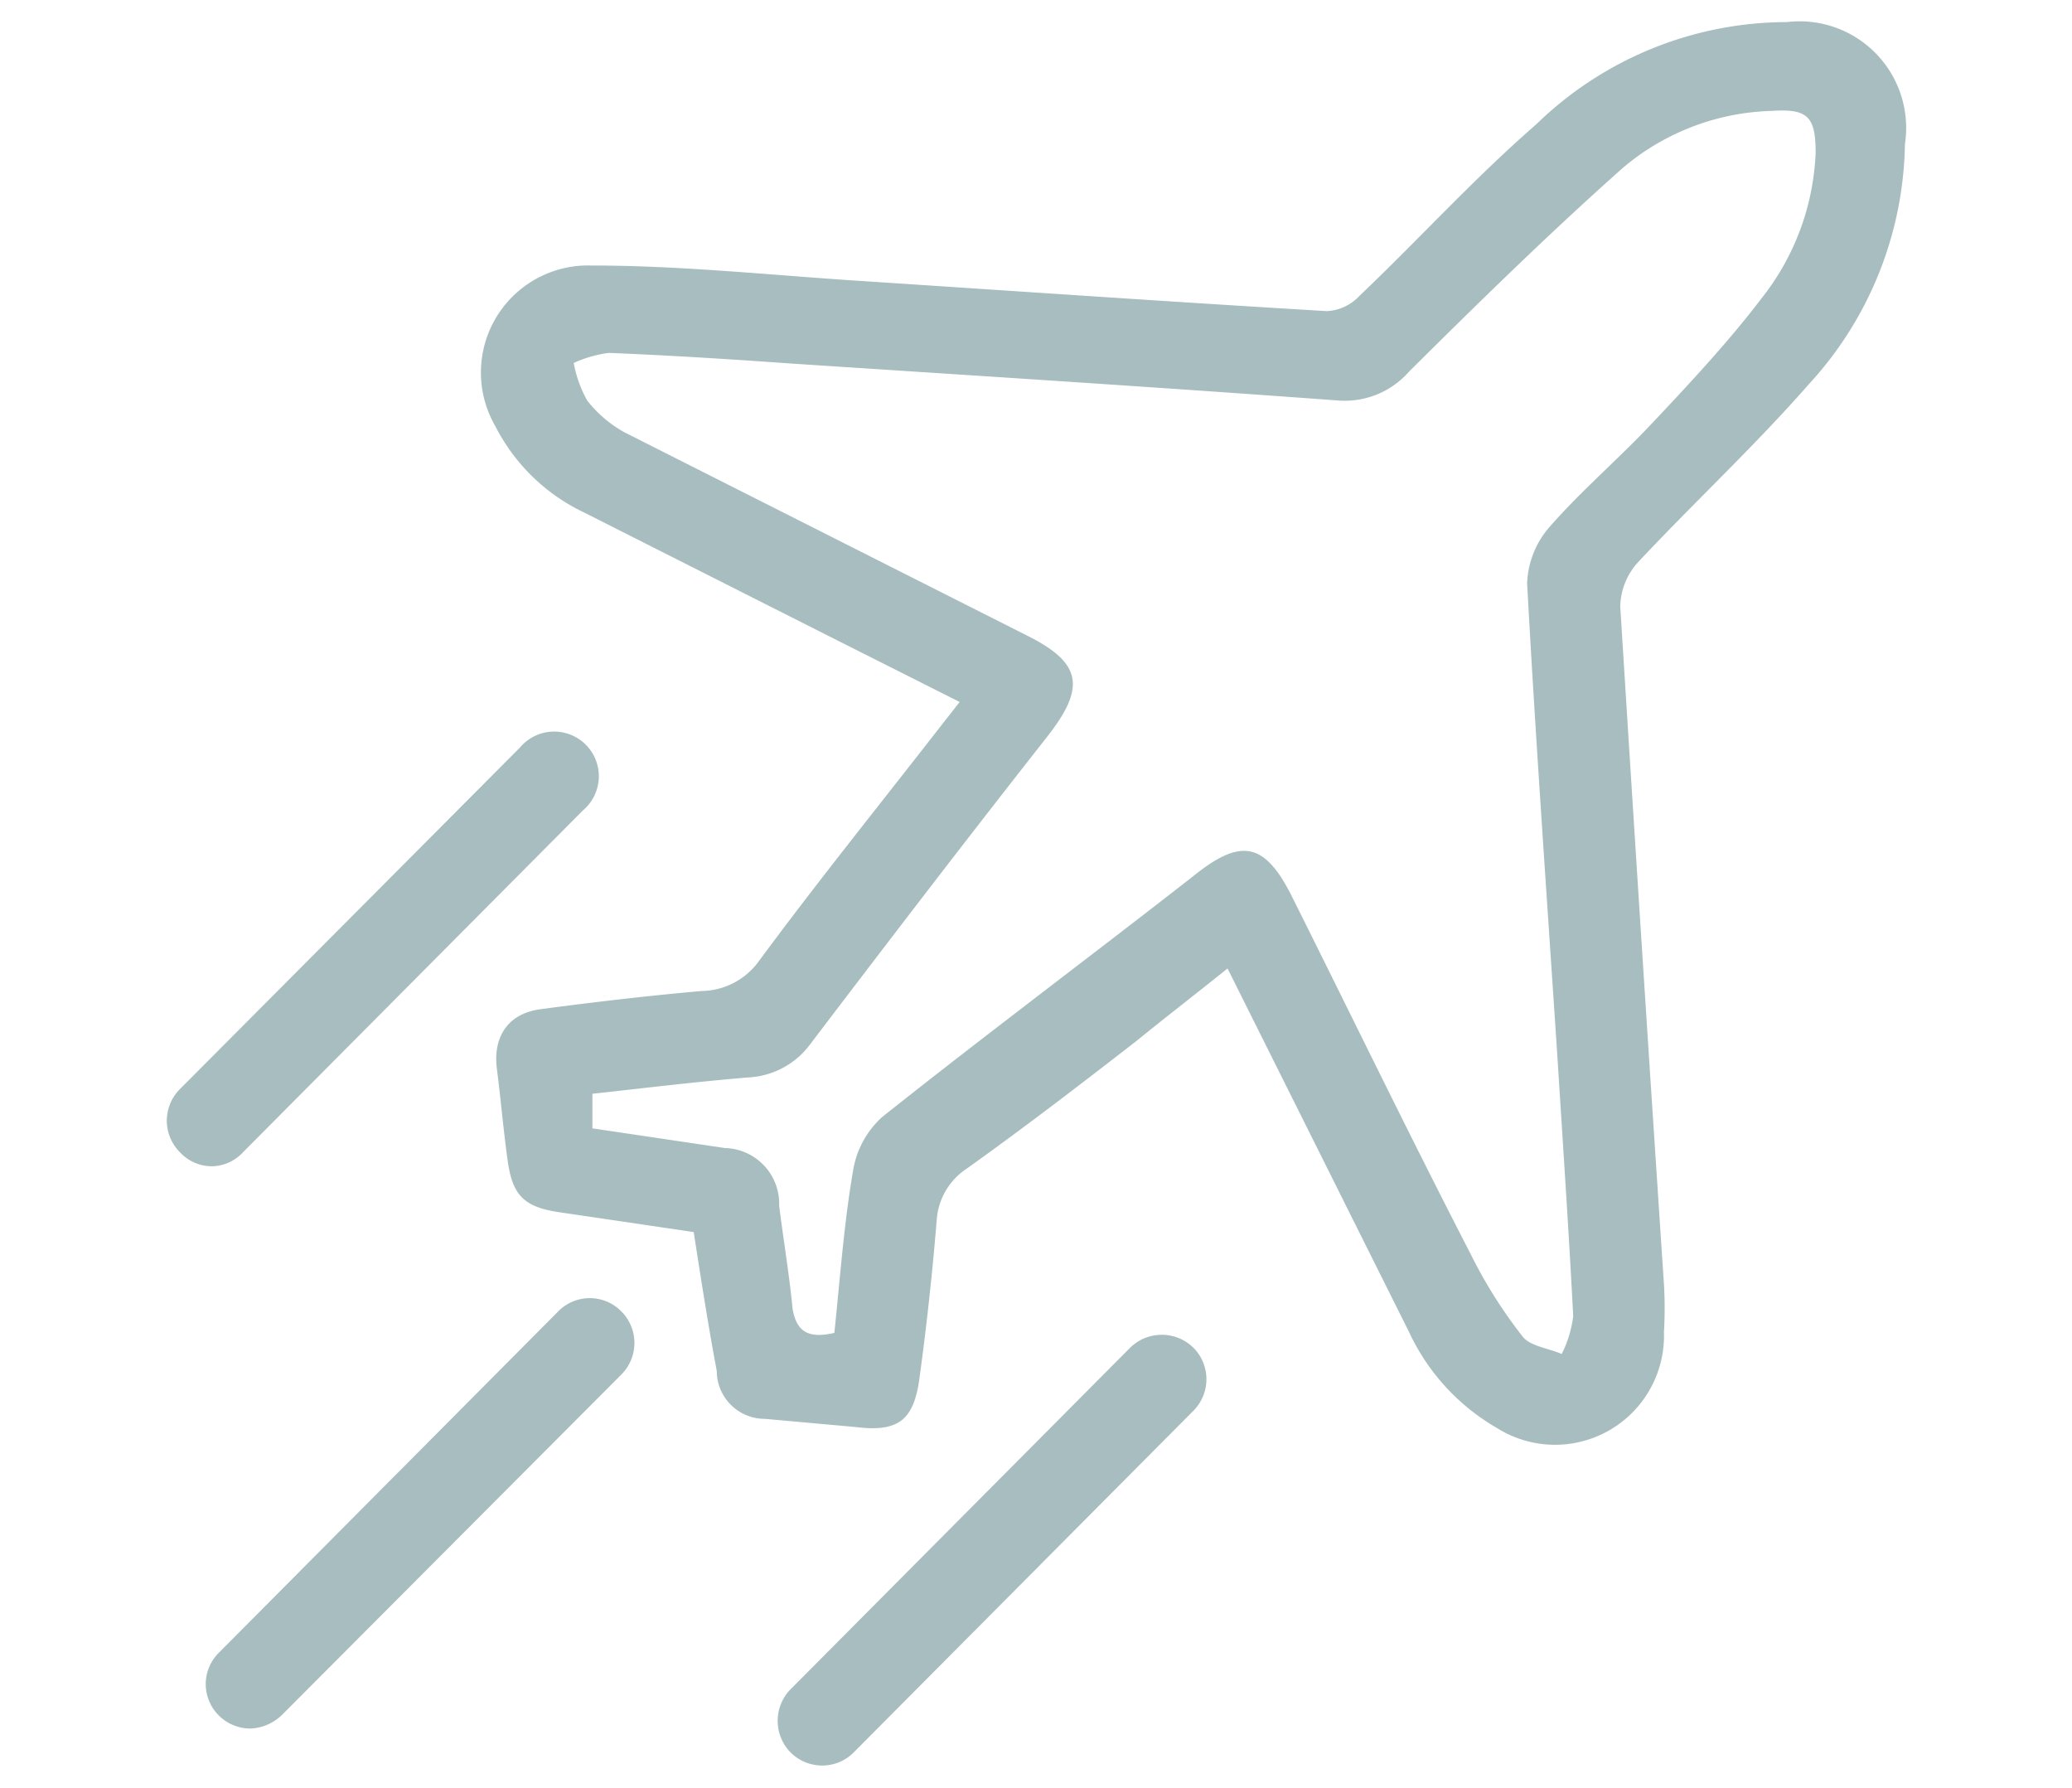 <svg id="圖層_1" data-name="圖層 1" xmlns="http://www.w3.org/2000/svg" viewBox="0 0 43.16 37.23"><defs><style>.cls-1{opacity:0.9;}.cls-2{fill:#9db6b8;}</style></defs><g class="cls-1"><path class="cls-2" d="M14.45,25.66l-2.78-.41c-.77-.11-1-.36-1.1-1.11s-.14-1.26-.22-1.88.19-1.14.9-1.24c1.12-.15,2.24-.28,3.36-.38A1.5,1.5,0,0,0,15.82,20c1.22-1.65,2.51-3.25,3.77-4.87l.4-.51-2.92-1.47-4.89-2.47a4,4,0,0,1-1.86-1.8,2.23,2.23,0,0,1,2-3.35c1.92,0,3.83.21,5.74.33,3.2.21,6.39.43,9.58.62a1,1,0,0,0,.68-.32C29.54,5,30.7,3.72,32,2.59A7.5,7.5,0,0,1,37.22.46,2.22,2.22,0,0,1,39.68,3a7.55,7.55,0,0,1-2,5c-1.13,1.29-2.39,2.46-3.56,3.71a1.41,1.41,0,0,0-.37.92q.44,7.05.91,14.11a8.46,8.46,0,0,1,0,1,2.27,2.27,0,0,1-3.48,2,4.5,4.5,0,0,1-1.83-2l-3.78-7.57c-.66.53-1.27,1-1.91,1.52-1.16.9-2.32,1.79-3.51,2.64a1.4,1.4,0,0,0-.64,1.1c-.09,1.1-.21,2.2-.36,3.29-.12.87-.45,1.11-1.33,1l-1.89-.17a1,1,0,0,1-1-1C14.76,27.65,14.61,26.69,14.45,25.66Zm2.93,2.1c.12-1.15.2-2.28.39-3.38a1.92,1.92,0,0,1,.61-1.12c2.14-1.7,4.32-3.33,6.46-5,1-.81,1.5-.74,2.08.43,1.24,2.48,2.46,5,3.72,7.44a9.85,9.85,0,0,0,1.08,1.71c.16.2.54.24.81.36a2.39,2.39,0,0,0,.24-.79c-.09-1.75-.21-3.51-.32-5.26-.22-3.35-.46-6.7-.64-10a1.89,1.89,0,0,1,.48-1.19c.65-.74,1.41-1.39,2.09-2.11S36,7.13,36.68,6.23a5.21,5.21,0,0,0,1.14-3.05c0-.76-.17-.92-.92-.87A5,5,0,0,0,33.8,3.5c-1.53,1.36-3,2.8-4.45,4.24a1.78,1.78,0,0,1-1.49.6c-3.8-.28-7.6-.52-11.4-.77-1.26-.09-2.52-.17-3.78-.22a2.51,2.51,0,0,0-.73.21,2.57,2.57,0,0,0,.28.78A2.57,2.57,0,0,0,13,9l8.38,4.23c1.17.58,1.24,1.09.42,2.13-1.66,2.11-3.29,4.24-4.91,6.37a1.71,1.71,0,0,1-1.31.71c-1.08.09-2.15.22-3.24.34v.72l2.76.41a1.16,1.16,0,0,1,1.13,1.2c.09.72.21,1.43.28,2.15C16.59,27.72,16.82,27.89,17.38,27.76Z"/><path class="cls-2" d="M4.4,24.29A.91.91,0,0,1,3.75,24a.93.93,0,0,1,0-1.32l7.08-7.11a.93.93,0,1,1,1.31,1.31L5.06,24A.9.9,0,0,1,4.4,24.29Z"/><path class="cls-2" d="M5.22,36a.93.93,0,0,1-.66-.27.92.92,0,0,1,0-1.31l7.07-7.11a.92.92,0,0,1,1.31,0,.93.93,0,0,1,0,1.32L5.88,35.71A1,1,0,0,1,5.22,36Z"/><path class="cls-2" d="M17.13,36.77a.93.93,0,0,1-.66-.27.94.94,0,0,1,0-1.32l7.07-7.11a.94.94,0,0,1,1.32,0,.93.93,0,0,1,0,1.31l-7.07,7.11A.92.92,0,0,1,17.13,36.77Z"/></g></svg>